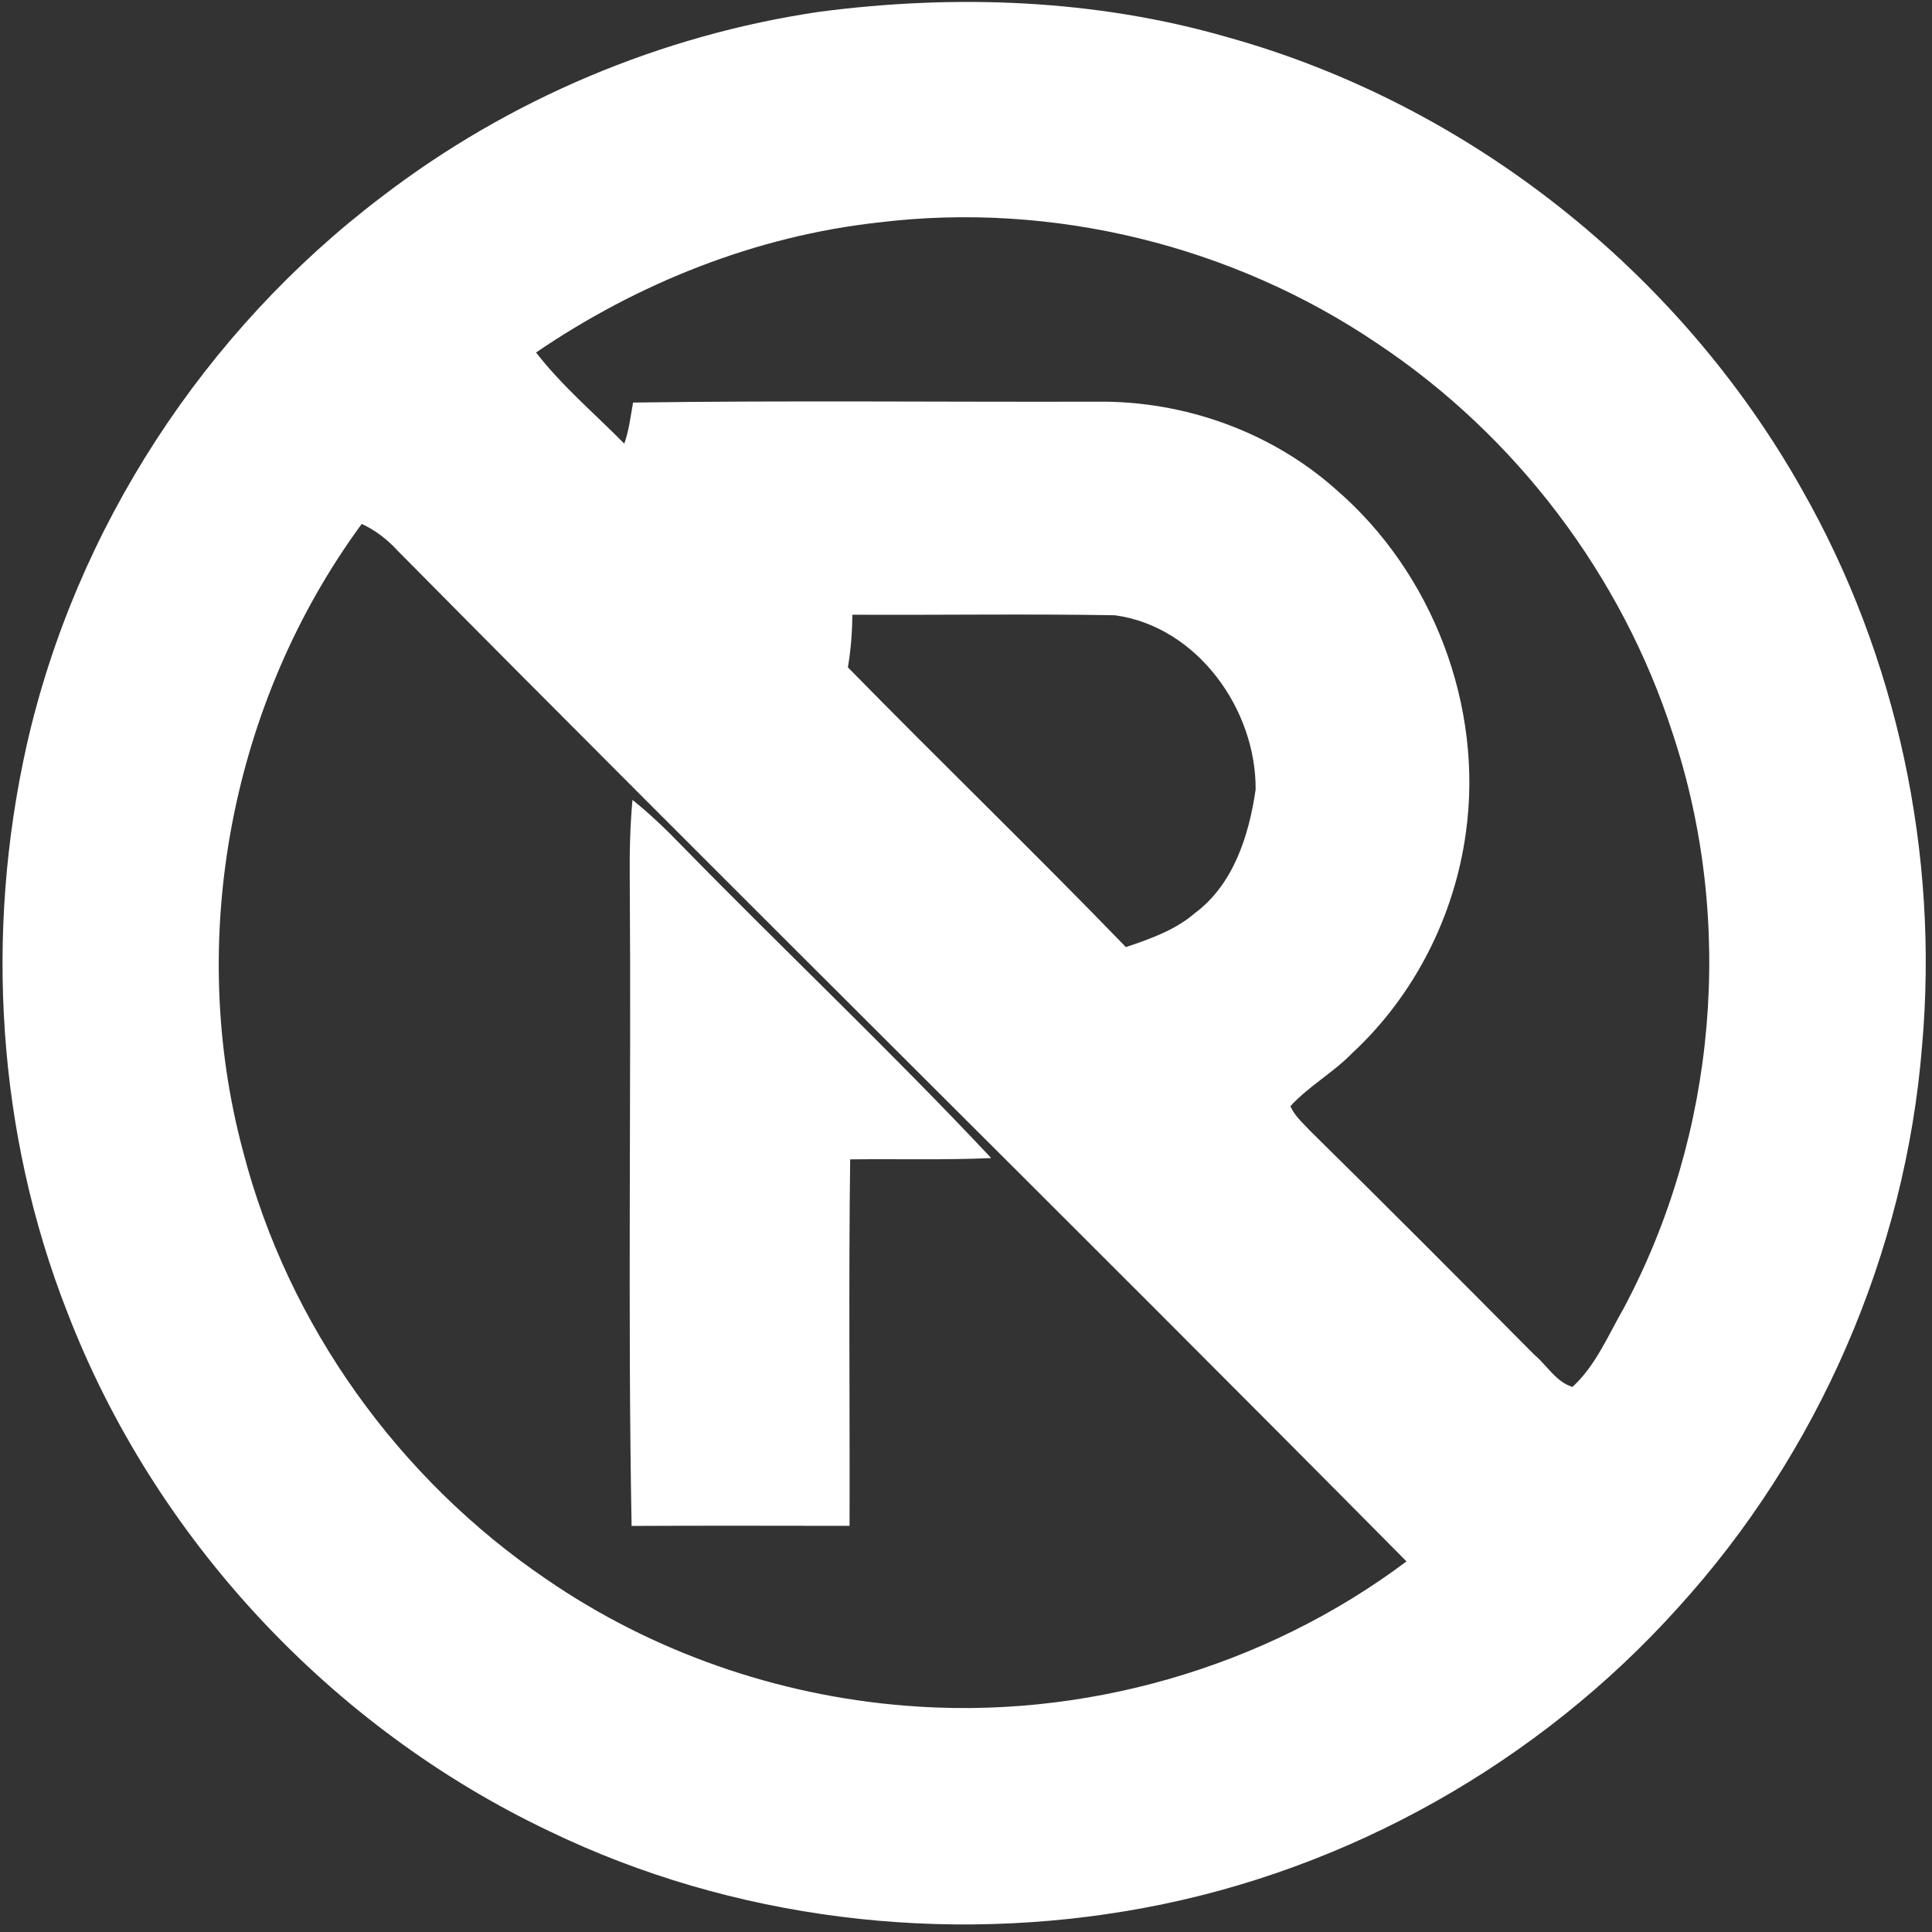 <?xml version="1.0" encoding="UTF-8" ?>
<!DOCTYPE svg PUBLIC "-//W3C//DTD SVG 1.1//EN" "http://www.w3.org/Graphics/SVG/1.1/DTD/svg11.dtd">
<svg width="220pt" height="220pt" viewBox="0 0 220 220" version="1.1" xmlns="http://www.w3.org/2000/svg">
<rect x="0" y="0" width="220" height="220" fill="#333333" stroke="none"/>
<g id="#000000ff">
<path fill="#fff" opacity="1.00" d=" M 93.32 1.34 C 108.78 -0.68 124.76 -0.11 139.79 4.24 C 167.25 11.89 191.21 30.91 205.18 55.72 C 216.05 74.80 220.80 97.24 218.87 119.10 C 216.98 142.71 207.02 165.55 191.09 183.06 C 175.25 200.68 153.56 212.94 130.25 217.26 C 107.52 221.49 83.41 218.59 62.55 208.52 C 37.66 196.70 17.55 175.12 7.65 149.39 C -0.34 129.01 -1.74 106.22 3.03 84.90 C 8.61 60.17 23.27 37.72 43.45 22.42 C 57.92 11.31 75.27 3.99 93.32 1.34 M 61.04 40.14 C 64.00 43.96 67.71 47.09 71.09 50.52 C 71.63 49.01 71.80 47.41 72.09 45.84 C 89.71 45.59 107.34 45.79 124.97 45.74 C 134.87 45.63 144.78 49.17 152.18 55.78 C 163.16 65.28 168.94 80.44 166.92 94.83 C 165.62 104.36 161.02 113.40 153.96 119.94 C 151.80 122.16 149.03 123.68 146.94 125.96 C 147.42 127.09 148.39 127.90 149.21 128.79 C 157.77 137.22 166.26 145.74 174.72 154.27 C 176.15 155.47 177.22 157.39 179.06 157.93 C 181.71 155.50 183.13 152.04 184.90 148.96 C 195.49 129.11 197.58 104.95 190.49 83.58 C 184.70 65.54 172.62 49.61 156.85 39.12 C 140.37 27.96 119.82 22.91 100.06 25.33 C 86.06 26.87 72.65 32.23 61.04 40.14 M 41.19 59.66 C 26.30 79.93 21.15 106.92 27.71 131.22 C 32.82 150.89 45.41 168.41 62.19 179.81 C 74.22 188.09 88.46 193.05 103.00 194.22 C 123.20 195.90 143.94 189.97 160.16 177.80 C 122.03 139.29 83.41 101.25 45.29 62.72 C 44.13 61.45 42.76 60.38 41.19 59.66 M 97.06 70.00 C 97.04 72.01 96.89 74.01 96.55 75.99 C 107.03 86.69 117.80 97.09 128.21 107.85 C 130.98 106.91 133.79 105.93 136.04 104.00 C 140.46 100.72 142.22 95.14 142.98 89.92 C 143.06 80.78 136.32 71.33 126.95 70.06 C 116.99 69.89 107.02 70.05 97.06 70.00 Z" />
<path fill="#fff" opacity="1.00" d=" M 72.02 91.09 C 74.03 92.69 75.88 94.48 77.67 96.33 C 89.32 108.25 101.46 119.71 112.87 131.87 C 107.52 132.11 102.16 131.95 96.81 132.02 C 96.63 145.93 96.78 159.84 96.74 173.75 C 88.47 173.74 80.19 173.72 71.92 173.76 C 71.47 149.19 71.89 124.59 71.71 100.01 C 71.68 97.03 71.75 94.05 72.02 91.09 Z" />
</g>
</svg>
